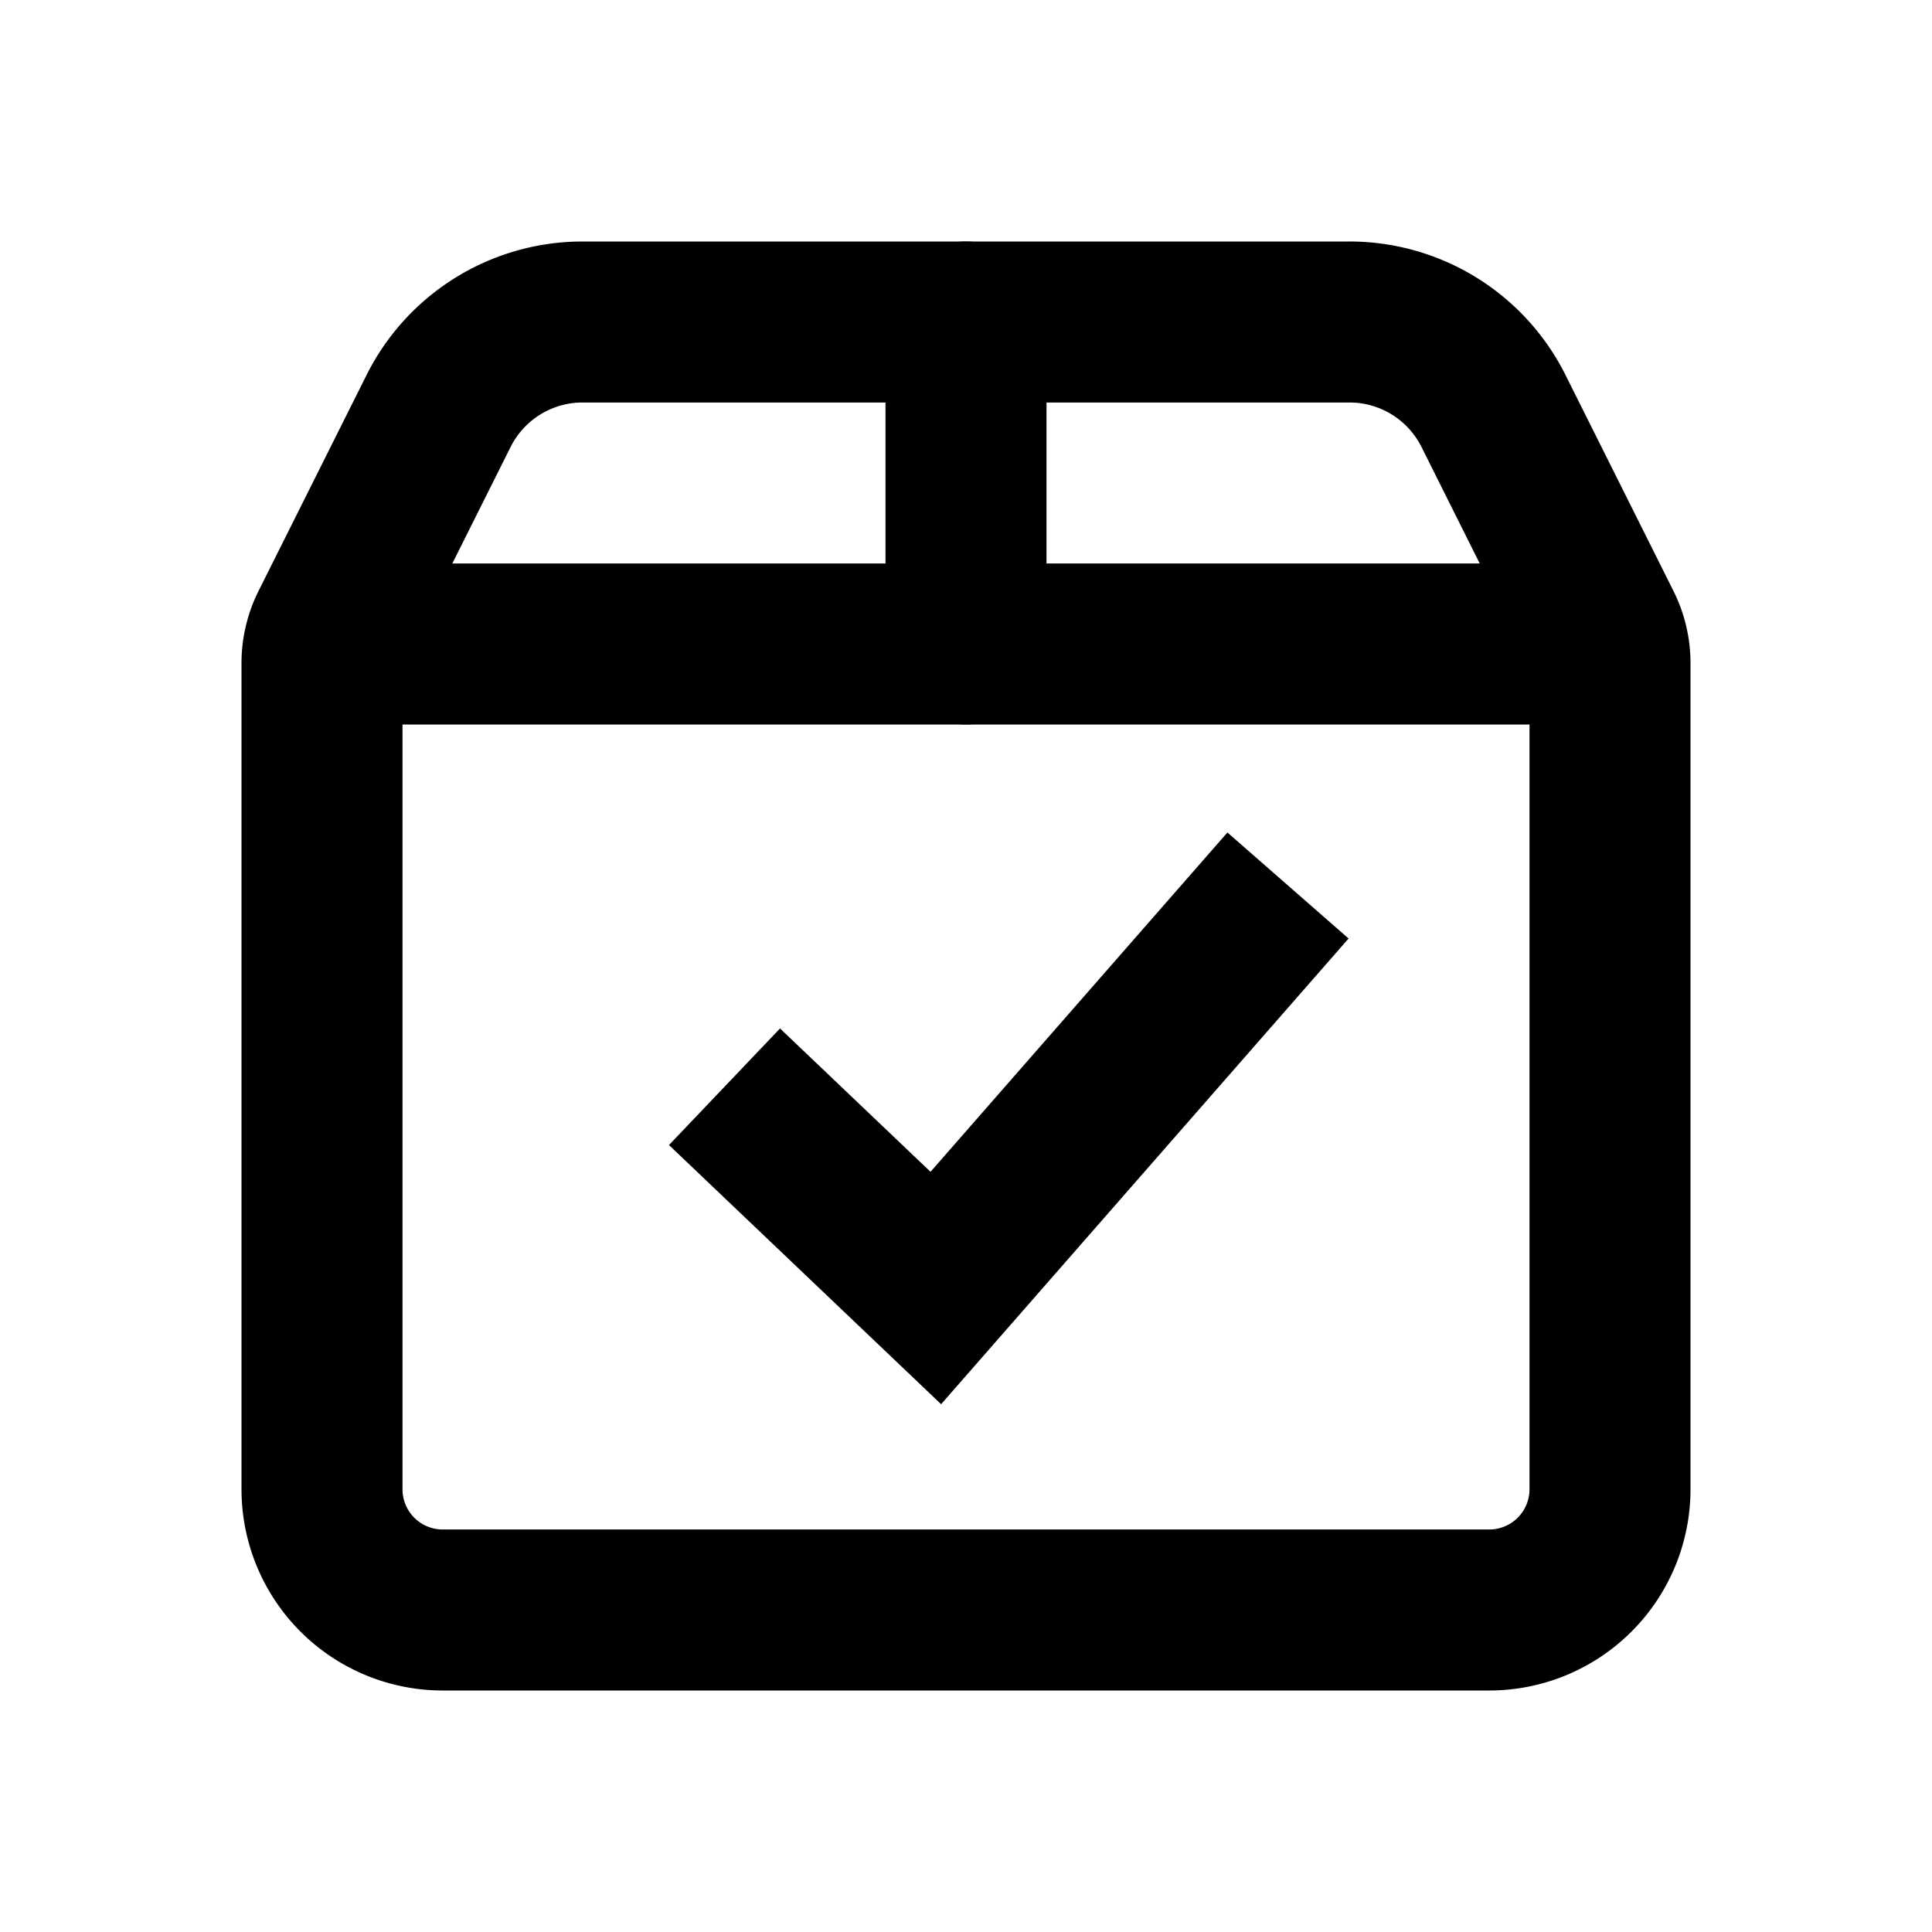 <svg xmlns="http://www.w3.org/2000/svg" width="24" height="24" fill="none" viewBox="0 0 24 24">
  <path stroke="#000" stroke-linecap="round" stroke-width="2" d="M12 8V4"/>
  <path stroke="#000" stroke-width="2" d="m9 13.5 2.625 2.5L16 11"/>
  <path stroke="#000" stroke-linecap="round" stroke-width="2" d="M5.5 20h13a1.5 1.5 0 0 0 1.5-1.5V8.236a1 1 0 0 0-.106-.447l-1.341-2.683A2 2 0 0 0 16.763 4H7.237a2 2 0 0 0-1.789 1.106L4.106 7.789A1 1 0 0 0 4 8.236V18.5A1.5 1.5 0 0 0 5.5 20Z"/>
  <path stroke="#000" stroke-linecap="round" stroke-linejoin="round" stroke-width="2" d="M5 8h14"/>
</svg>
